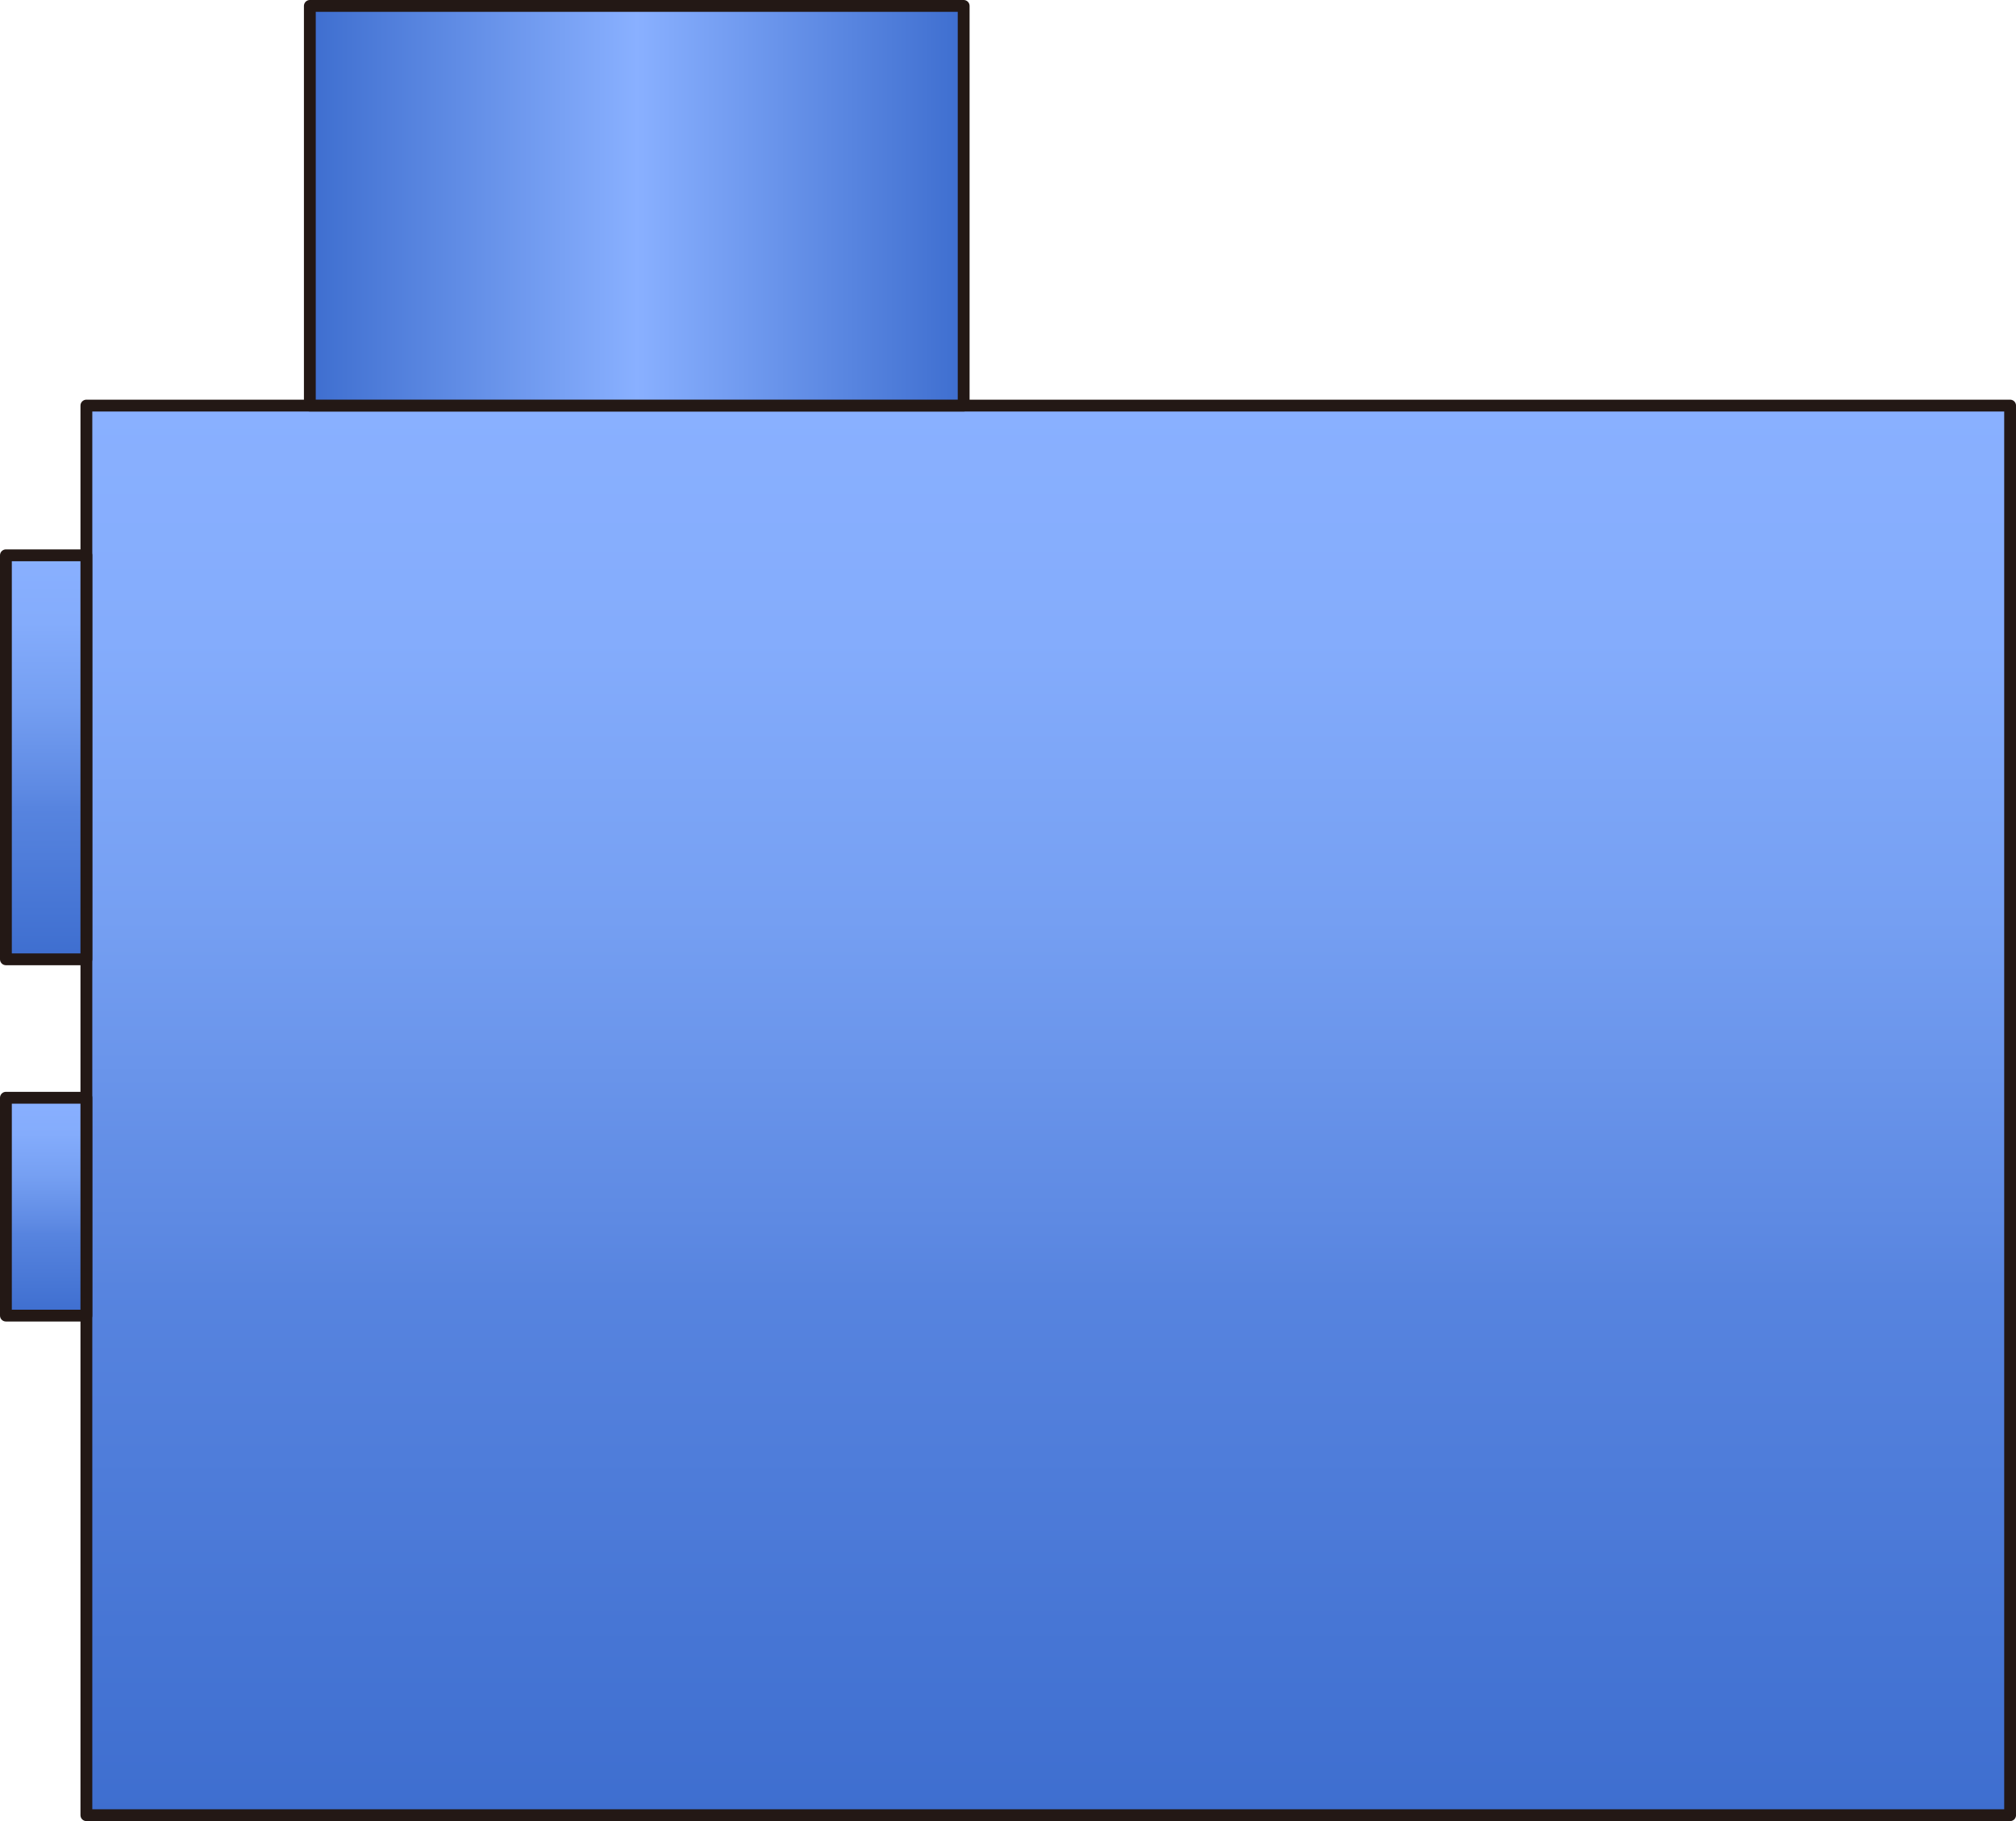 <?xml version="1.0" encoding="UTF-8" standalone="no"?>
<svg
   xmlns:dc="http://purl.org/dc/elements/1.1/"
   xmlns:cc="http://creativecommons.org/ns#"
   xmlns:rdf="http://www.w3.org/1999/02/22-rdf-syntax-ns#"
   xmlns:svg="http://www.w3.org/2000/svg"
   xmlns="http://www.w3.org/2000/svg"
   xmlns:sodipodi="http://sodipodi.sourceforge.net/DTD/sodipodi-0.dtd"
   xmlns:inkscape="http://www.inkscape.org/namespaces/inkscape"
   version="1.1"
   id="图层_1"
   x="0px"
   y="0px"
   width="85.249px"
   height="77px"
   viewBox="378.956 725.349 85.249 77"
   enable-background="new 378.956 725.349 85.249 77"
   xml:space="preserve"
   sodipodi:docname="01-47.svg"><defs
   id="defs61" /><sodipodi:namedview
   pagecolor="#ffffff"
   bordercolor="#666666"
   borderopacity="1"
   objecttolerance="10"
   gridtolerance="10"
   guidetolerance="10"
   inkscape:pageopacity="0"
   inkscape:pageshadow="2"
   inkscape:window-width="640"
   inkscape:window-height="480"
   id="namedview59" />
<g
   id="g56">
	
		<linearGradient
   id="SVGID_1_"
   gradientUnits="userSpaceOnUse"
   x1="414.883"
   y1="688"
   x2="414.883"
   y2="747.601"
   gradientTransform="matrix(1 0 0 -1 8.4 1490.099)">
		<stop
   offset="0"
   style="stop-color:#3E6ECF"
   id="stop2" />
		<stop
   offset="0.374"
   style="stop-color:#5784DF"
   id="stop4" />
		<stop
   offset="0.423"
   style="stop-color:#5E8AE3"
   id="stop6" />
		<stop
   offset="0.636"
   style="stop-color:#759FF2"
   id="stop8" />
		<stop
   offset="0.834"
   style="stop-color:#84ACFC"
   id="stop10" />
		<stop
   offset="1"
   style="stop-color:#89B0FF"
   id="stop12" />
	</linearGradient>
	
		<rect
   x="382.609"
   y="742.498"
   fill="url(#SVGID_1_)"
   stroke="#231815"
   stroke-width="0.5"
   stroke-linecap="round"
   stroke-linejoin="round"
   stroke-miterlimit="10"
   width="81.347"
   height="59.602"
   id="rect15" />
	
		<linearGradient
   id="SVGID_2_"
   gradientUnits="userSpaceOnUse"
   x1="372.508"
   y1="724.189"
   x2="372.508"
   y2="741.27"
   gradientTransform="matrix(1 0 0 -1 8.4 1490.099)">
		<stop
   offset="0"
   style="stop-color:#3E6ECF"
   id="stop17" />
		<stop
   offset="0.374"
   style="stop-color:#5784DF"
   id="stop19" />
		<stop
   offset="0.423"
   style="stop-color:#5E8AE3"
   id="stop21" />
		<stop
   offset="0.636"
   style="stop-color:#759FF2"
   id="stop23" />
		<stop
   offset="0.834"
   style="stop-color:#84ACFC"
   id="stop25" />
		<stop
   offset="1"
   style="stop-color:#89B0FF"
   id="stop27" />
	</linearGradient>
	
		<rect
   x="379.206"
   y="748.829"
   fill="url(#SVGID_2_)"
   stroke="#231815"
   stroke-width="0.5"
   stroke-linecap="round"
   stroke-linejoin="round"
   stroke-miterlimit="10"
   width="3.402"
   height="17.082"
   id="rect30" />
	
		<linearGradient
   id="SVGID_3_"
   gradientUnits="userSpaceOnUse"
   x1="372.508"
   y1="709.123"
   x2="372.508"
   y2="718.334"
   gradientTransform="matrix(1 0 0 -1 8.4 1490.099)">
		<stop
   offset="0"
   style="stop-color:#3E6ECF"
   id="stop32" />
		<stop
   offset="0.374"
   style="stop-color:#5784DF"
   id="stop34" />
		<stop
   offset="0.423"
   style="stop-color:#5E8AE3"
   id="stop36" />
		<stop
   offset="0.636"
   style="stop-color:#759FF2"
   id="stop38" />
		<stop
   offset="0.834"
   style="stop-color:#84ACFC"
   id="stop40" />
		<stop
   offset="1"
   style="stop-color:#89B0FF"
   id="stop42" />
	</linearGradient>
	
		<rect
   x="379.206"
   y="771.765"
   fill="url(#SVGID_3_)"
   stroke="#231815"
   stroke-width="0.5"
   stroke-linecap="round"
   stroke-linejoin="round"
   stroke-miterlimit="10"
   width="3.402"
   height="9.211"
   id="rect45" />
	
		<linearGradient
   id="SVGID_4_"
   gradientUnits="userSpaceOnUse"
   x1="383.658"
   y1="756.051"
   x2="411.307"
   y2="756.051"
   gradientTransform="matrix(1 0 0 -1 8.4 1490.099)">
		<stop
   offset="0"
   style="stop-color:#3E6ECF"
   id="stop47" />
		<stop
   offset="0.5"
   style="stop-color:#89B0FF"
   id="stop49" />
		<stop
   offset="1"
   style="stop-color:#3E6ECF"
   id="stop51" />
	</linearGradient>
	
		<rect
   x="392.058"
   y="725.599"
   fill="url(#SVGID_4_)"
   stroke="#231815"
   stroke-width="0.5"
   stroke-linecap="round"
   stroke-linejoin="round"
   stroke-miterlimit="10"
   width="27.648"
   height="16.898"
   id="rect54" />
</g>
</svg>

